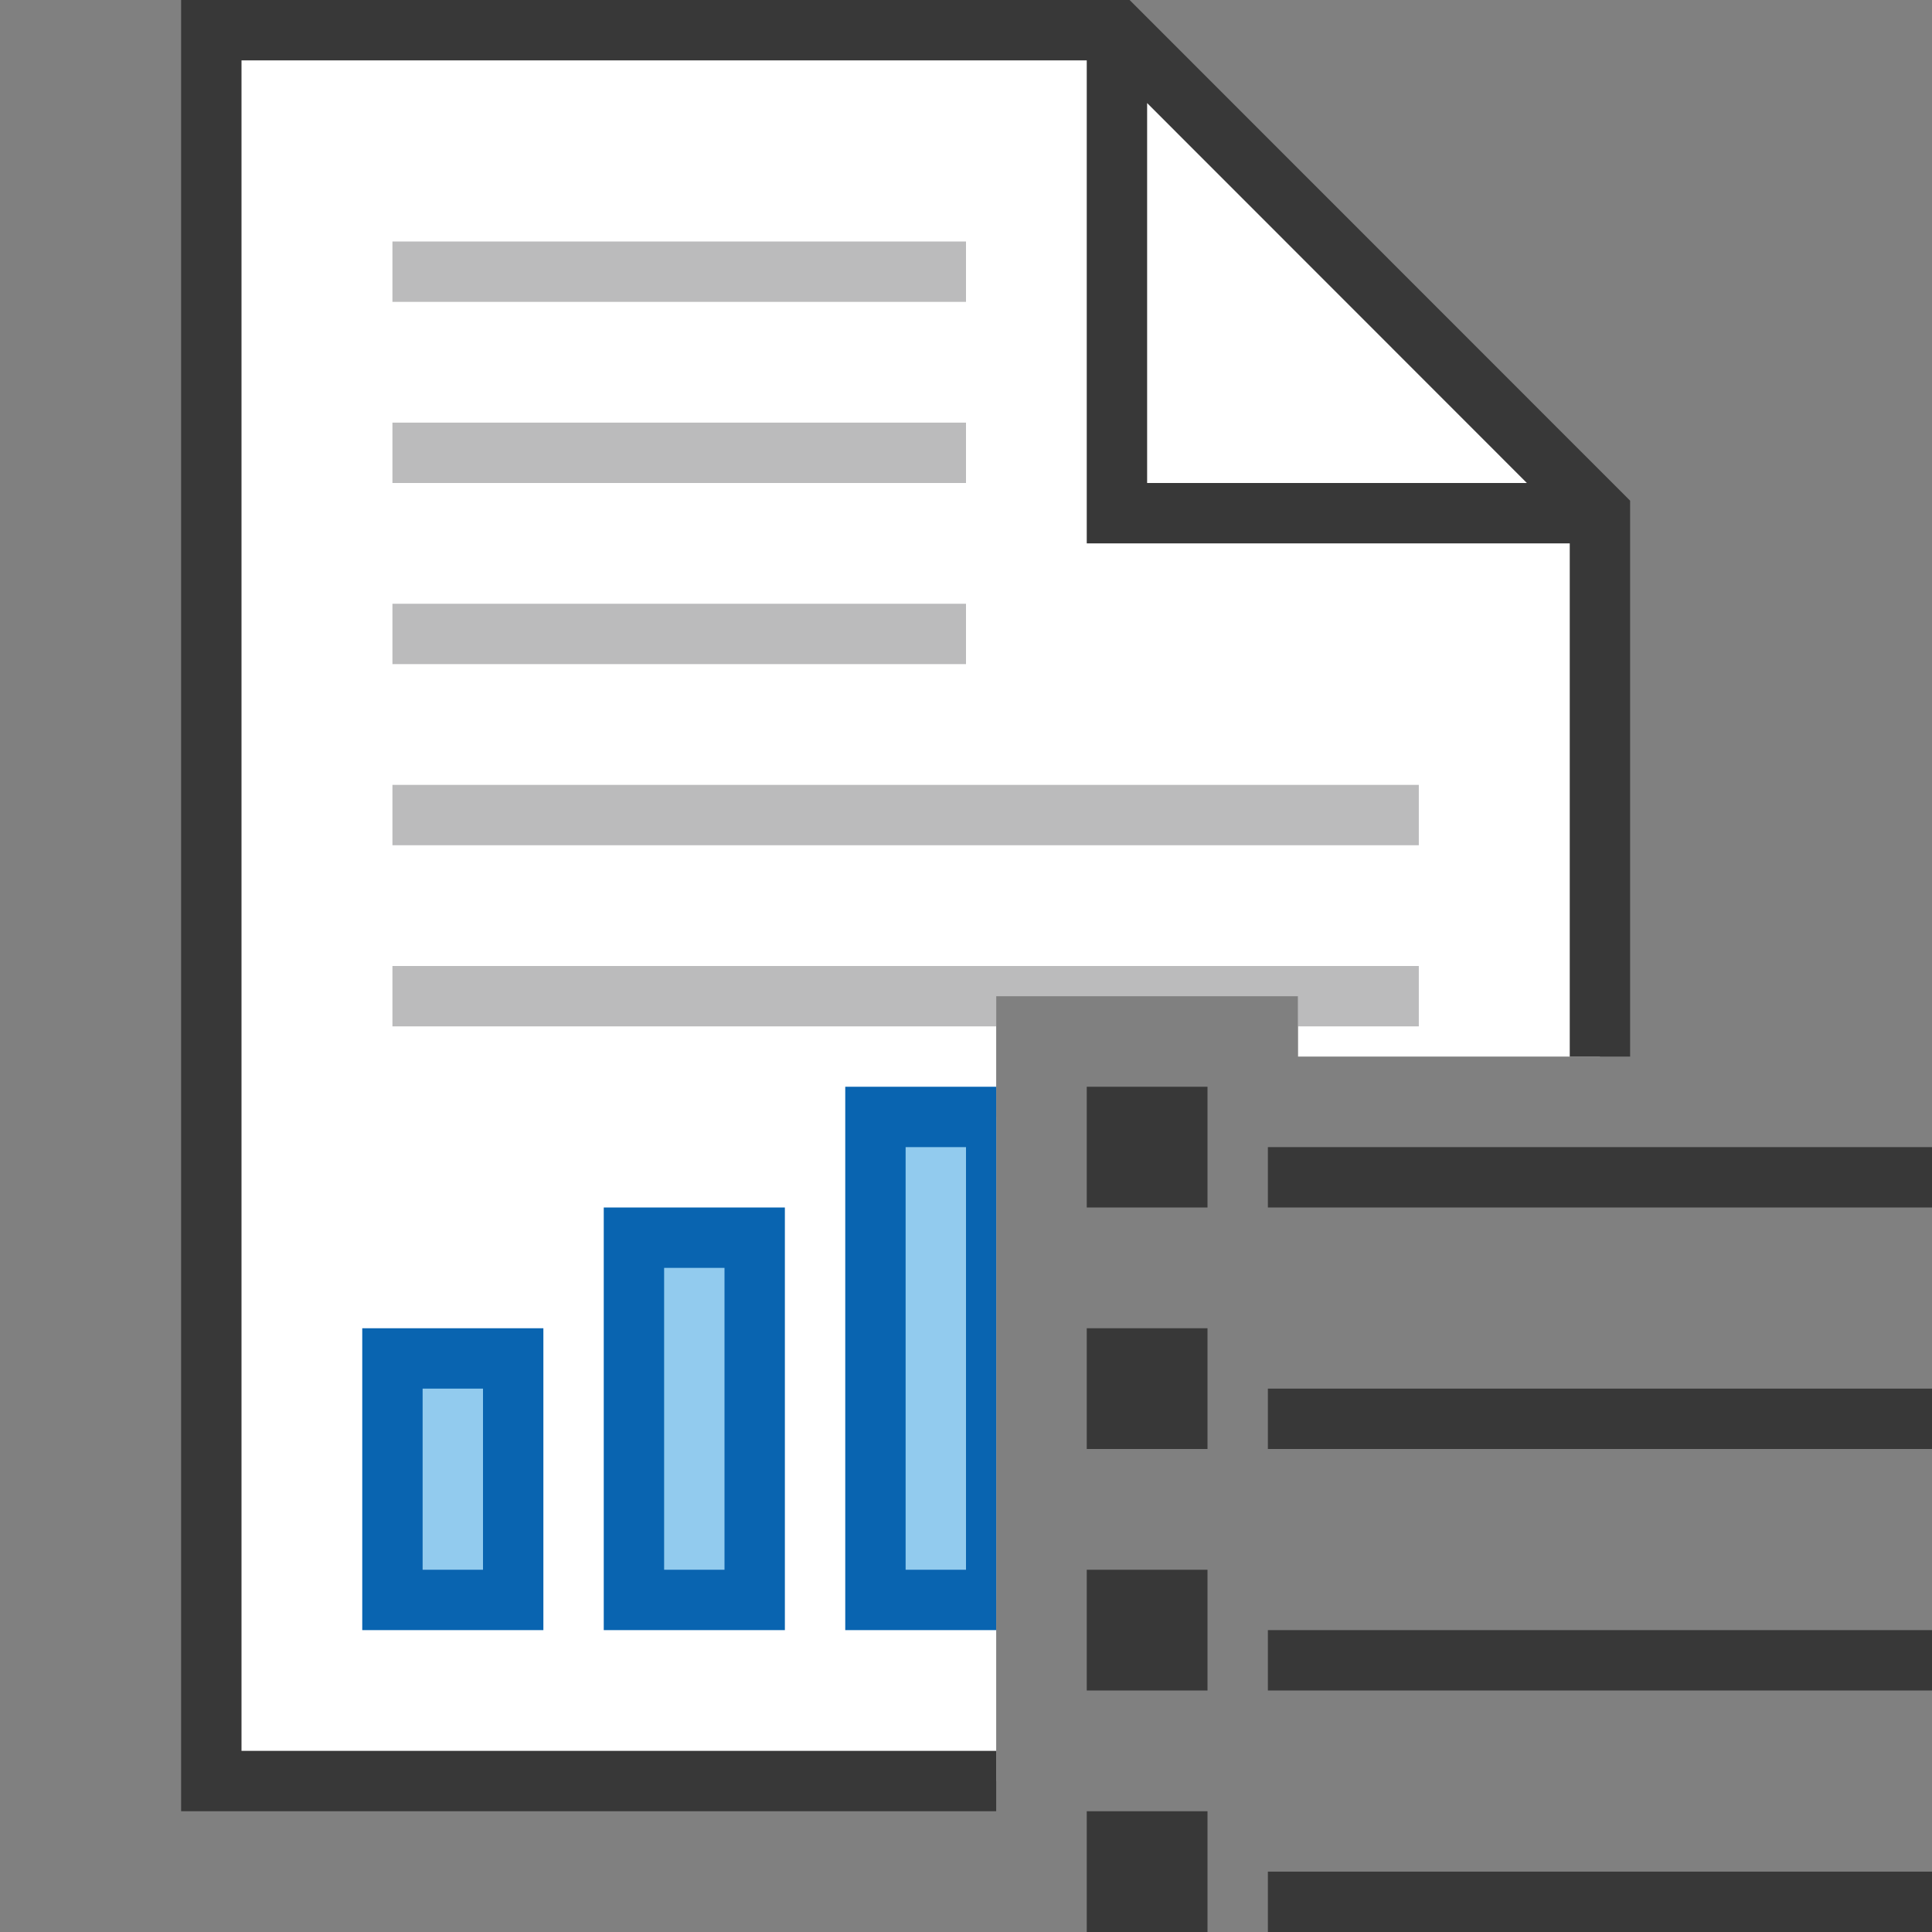 <?xml version="1.0" encoding="UTF-8"?>
<!DOCTYPE svg PUBLIC "-//W3C//DTD SVG 1.1//EN" "http://www.w3.org/Graphics/SVG/1.1/DTD/svg11.dtd">
<svg version="1.1" id="Layer_1" xmlns="http://www.w3.org/2000/svg" xmlns:xlink="http://www.w3.org/1999/xlink" x="0px" y="0px" width="32px" height="32px" viewBox="0 0 32 32" enable-background="new 0 0 32 32" xml:space="preserve">
  <rect x="0" y="0" width="32" height="32" fill="#808080" stroke="none"/>
  <g id="main">
    <g id="icon">
      <path d="M3.5,29.5L16.5,29.5L16.5,28.5L16.5,25.5L16.5,24.5L16.5,21.5L16.5,20.5L16.5,16.5L21.5,16.5L21.5,17.5L26.5,17.5L26.5,8.5L18.5,0.5L3.5,0.5zz" fill="#FFFFFF"/>
      <path d="M3,30L16.5,30L16.5,29.5L16.5,29L4,29L4,1L18,1L18,9L26,9L26,17.5L27,17.5L27,8.293L18.71,0L3,0zM25.29,8L19,8L19,1.707zz" fill="#383838"/>
      <path d="M6.5,5L16,5L16,4L6.5,4zM6.5,8L16,8L16,7L6.5,7zM6.5,11L16,11L16,10L6.5,10zM6.5,14L23.5,14L23.5,13L6.5,13zM6.5,17L16.5,17L16.5,16.5L21.5,16.5L21.5,17L23.5,17L23.5,16L6.5,16zz" fill="#78797A" opacity="0.5"/>
      <path d="M6.5,26.5L8.5,26.5L8.5,22.5L6.5,22.5zz" fill="#92CBEE"/>
      <path d="M6,22.5L6,26.5L6,27L6.5,27L8.5,27L9,27L9,26.5L9,22.5L9,22L8.5,22L6.5,22L6,22zM8,23L8,26L7,26L7,23zz" fill="#0964B0"/>
      <path d="M10.5,26.5L12.5,26.5L12.5,20.5L10.5,20.5zz" fill="#92CBEE"/>
      <path d="M10,20.5L10,26.5L10,27L10.5,27L12.5,27L13,27L13,26.5L13,20.5L13,20L12.5,20L10.5,20L10,20zM12,21L12,26L11,26L11,21zz" fill="#0964B0"/>
      <path d="M14.5,26.5L16.5,26.5L16.5,25.5L16.5,24.5L16.5,21.5L16.5,20.5L16.5,18.5L14.5,18.5zz" fill="#92CBEE"/>
      <path d="M14,18.5L14,26.5L14,27L14.5,27L16.5,27L16.5,25.5L16.5,24.5L16.5,21.5L16.5,20.5L16.5,18L14.5,18L14,18zM16,19L16,26L15,26L15,19zz" fill="#0964B0"/>
    </g>
    <g id="overlay">
      <path d="M32,32H21v-1h11V32zM32,28H21v-1h11V28zM32,24H21v-1h11V24zM32,20H21v-1h11V20z" fill="#383838"/>
      <rect x="18" y="18" width="2" height="2" fill="#383838"/>
      <rect x="18" y="22" width="2" height="2" fill="#383838"/>
      <rect x="18" y="26" width="2" height="2" fill="#383838"/>
      <rect x="18" y="30" width="2" height="2" fill="#383838"/>
    </g>
  </g>
</svg>
